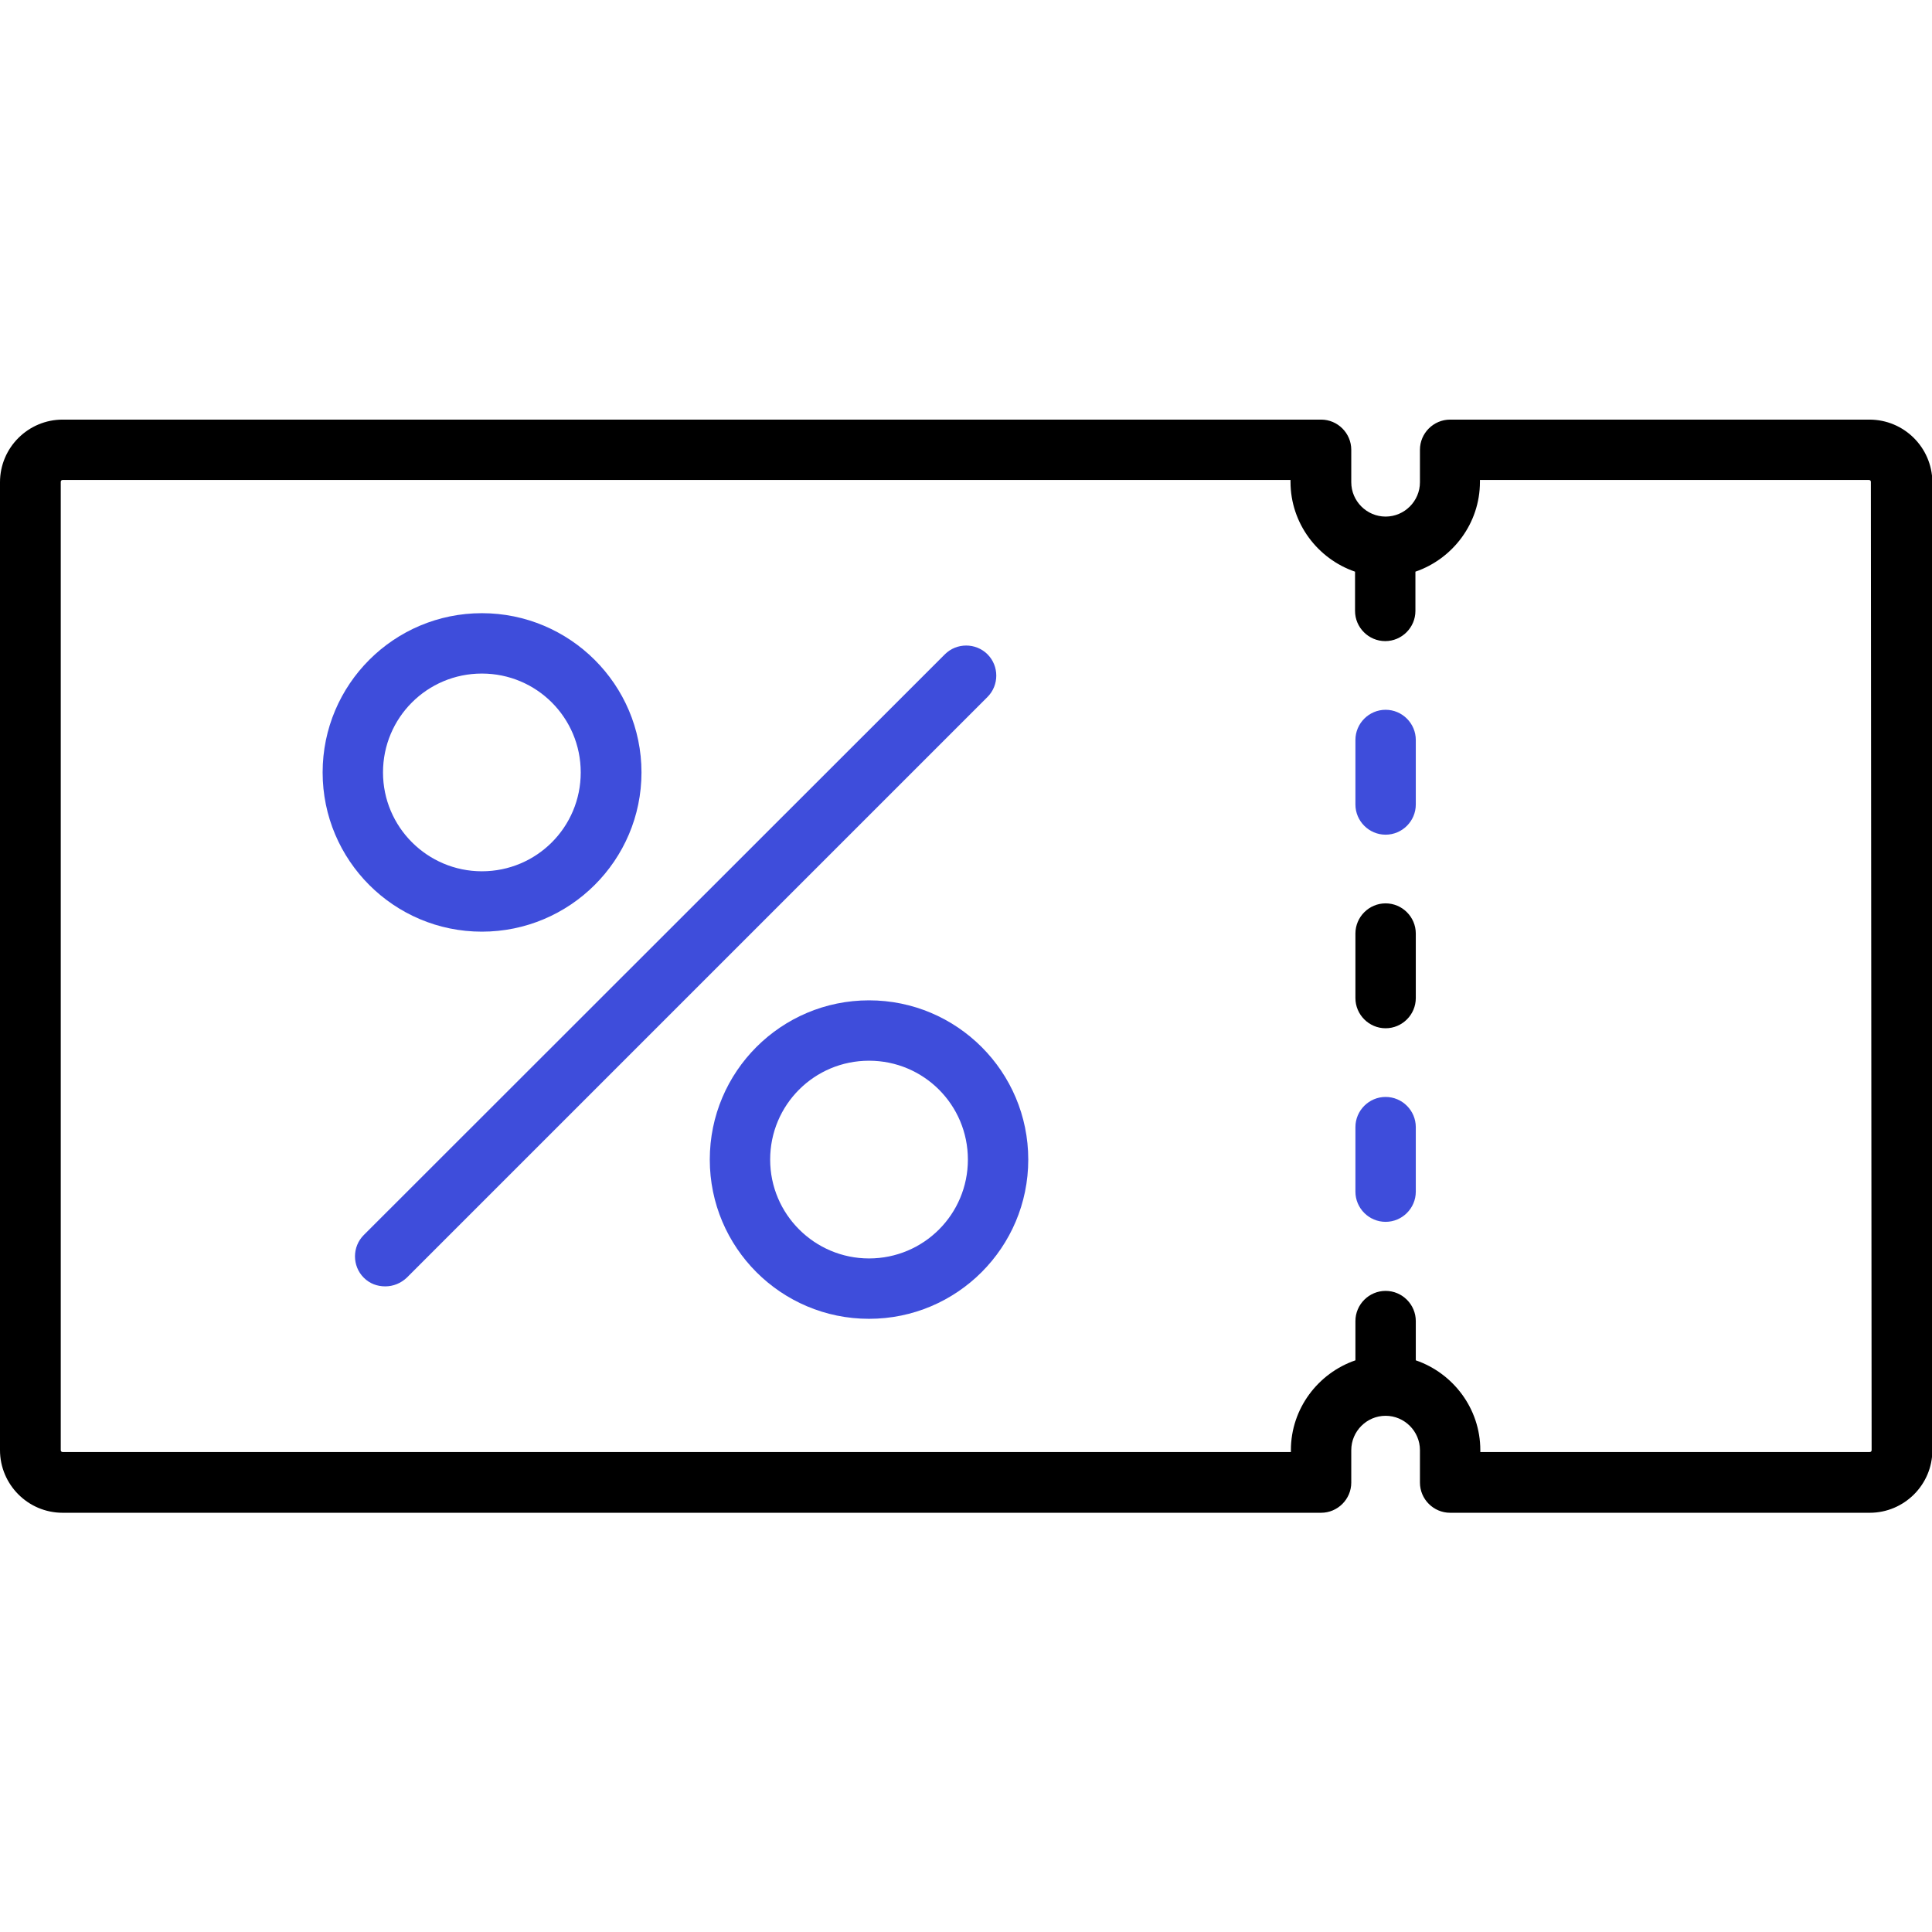 <?xml version="1.0" encoding="utf-8"?>
<!-- Generator: Adobe Illustrator 21.0.0, SVG Export Plug-In . SVG Version: 6.00 Build 0)  -->
<svg version="1.1" id="Layer_1" xmlns="http://www.w3.org/2000/svg" xmlns:xlink="http://www.w3.org/1999/xlink" x="0px" y="0px"
	 viewBox="0 0 512 512" style="enable-background:new 0 0 512 512;" xml:space="preserve">
<style type="text/css">
	.st0{fill:#3E4DDB;}
</style>
<g>
	<g>
		<path d="M495.4,111.2H384.3c-4.4,0-8,3.6-8,8v8.6c0,5-4.1,9.1-9.1,9.1s-9.1-4.1-9.1-9.1v-8.6c0-4.4-3.6-8-8-8H16.6
			c-9.1,0-16.6,7.4-16.6,16.6v256.5c0,9.1,7.4,16.6,16.6,16.6h333.5c4.4,0,8-3.6,8-8v-8.6c0-5,4.1-9.1,9.1-9.1s9.1,4.1,9.1,9.1v8.6
			c0,4.4,3.6,8,8,8h111.2c9.1,0,16.6-7.4,16.6-16.6V127.7C512,118.6,504.6,111.2,495.4,111.2z M496,384.3c0,0.3-0.2,0.5-0.5,0.5
			H392.3v-0.5c0-11-7.2-20.4-17.1-23.8v-10.4c0-4.4-3.6-8-8-8c-4.4,0-8,3.6-8,8v10.4c-9.9,3.4-17.1,12.8-17.1,23.8v0.5H16.6
			c-0.3,0-0.5-0.2-0.5-0.5V127.7c0-0.3,0.2-0.5,0.5-0.5H342v0.5c0,11,7.2,20.4,17.1,23.8v10.4c0,4.4,3.6,8,8,8c4.4,0,8-3.6,8-8
			v-10.4c9.9-3.4,17.1-12.8,17.1-23.8v-0.5h103.1c0.3,0,0.5,0.2,0.5,0.5L496,384.3L496,384.3z"/>
	</g>
</g>
<g>
	<g>
		<path class="st0" d="M367.2,188.1c-4.4,0-8,3.6-8,8v17.1c0,4.4,3.6,8,8,8c4.4,0,8-3.6,8-8v-17.1
			C375.2,191.7,371.6,188.1,367.2,188.1z"/>
	</g>
</g>
<g>
	<g>
		<path d="M367.2,239.4c-4.4,0-8,3.6-8,8v17.1c0,4.4,3.6,8,8,8c4.4,0,8-3.6,8-8v-17.1C375.2,243,371.6,239.4,367.2,239.4z"/>
	</g>
</g>
<g>
	<g>
		<path class="st0" d="M367.2,290.7c-4.4,0-8,3.6-8,8v17.1c0,4.4,3.6,8,8,8c4.4,0,8-3.6,8-8v-17.1
			C375.2,294.3,371.6,290.7,367.2,290.7z"/>
	</g>
</g>
<g>
	<g>
		<path class="st0" d="M261.7,173.4c-3.1-3.1-8.2-3.1-11.3,0L96.4,327.3c-3.1,3.1-3.1,8.2,0,11.3c1.6,1.6,3.6,2.3,5.7,2.3
			s4.1-0.8,5.7-2.3l153.9-153.9C264.8,181.6,264.8,176.5,261.7,173.4z"/>
	</g>
</g>
<g>
	<g>
		<path class="st0" d="M127.7,162.5c-23.3,0-42.2,18.9-42.2,42.2s18.9,42.2,42.2,42.2S170,228,170,204.7S151,162.5,127.7,162.5z
			 M127.7,230.9c-14.4,0-26.2-11.7-26.2-26.2s11.7-26.2,26.2-26.2s26.2,11.7,26.2,26.2S142.2,230.9,127.7,230.9z"/>
	</g>
</g>
<g>
	<g>
		<path class="st0" d="M230.3,265.1c-23.3,0-42.2,18.9-42.2,42.2s18.9,42.2,42.2,42.2s42.2-18.9,42.2-42.2S253.6,265.1,230.3,265.1z
			 M230.3,333.5c-14.4,0-26.2-11.7-26.2-26.2s11.7-26.2,26.2-26.2s26.2,11.7,26.2,26.2S244.8,333.5,230.3,333.5z"/>
	</g>
</g>
</svg>

